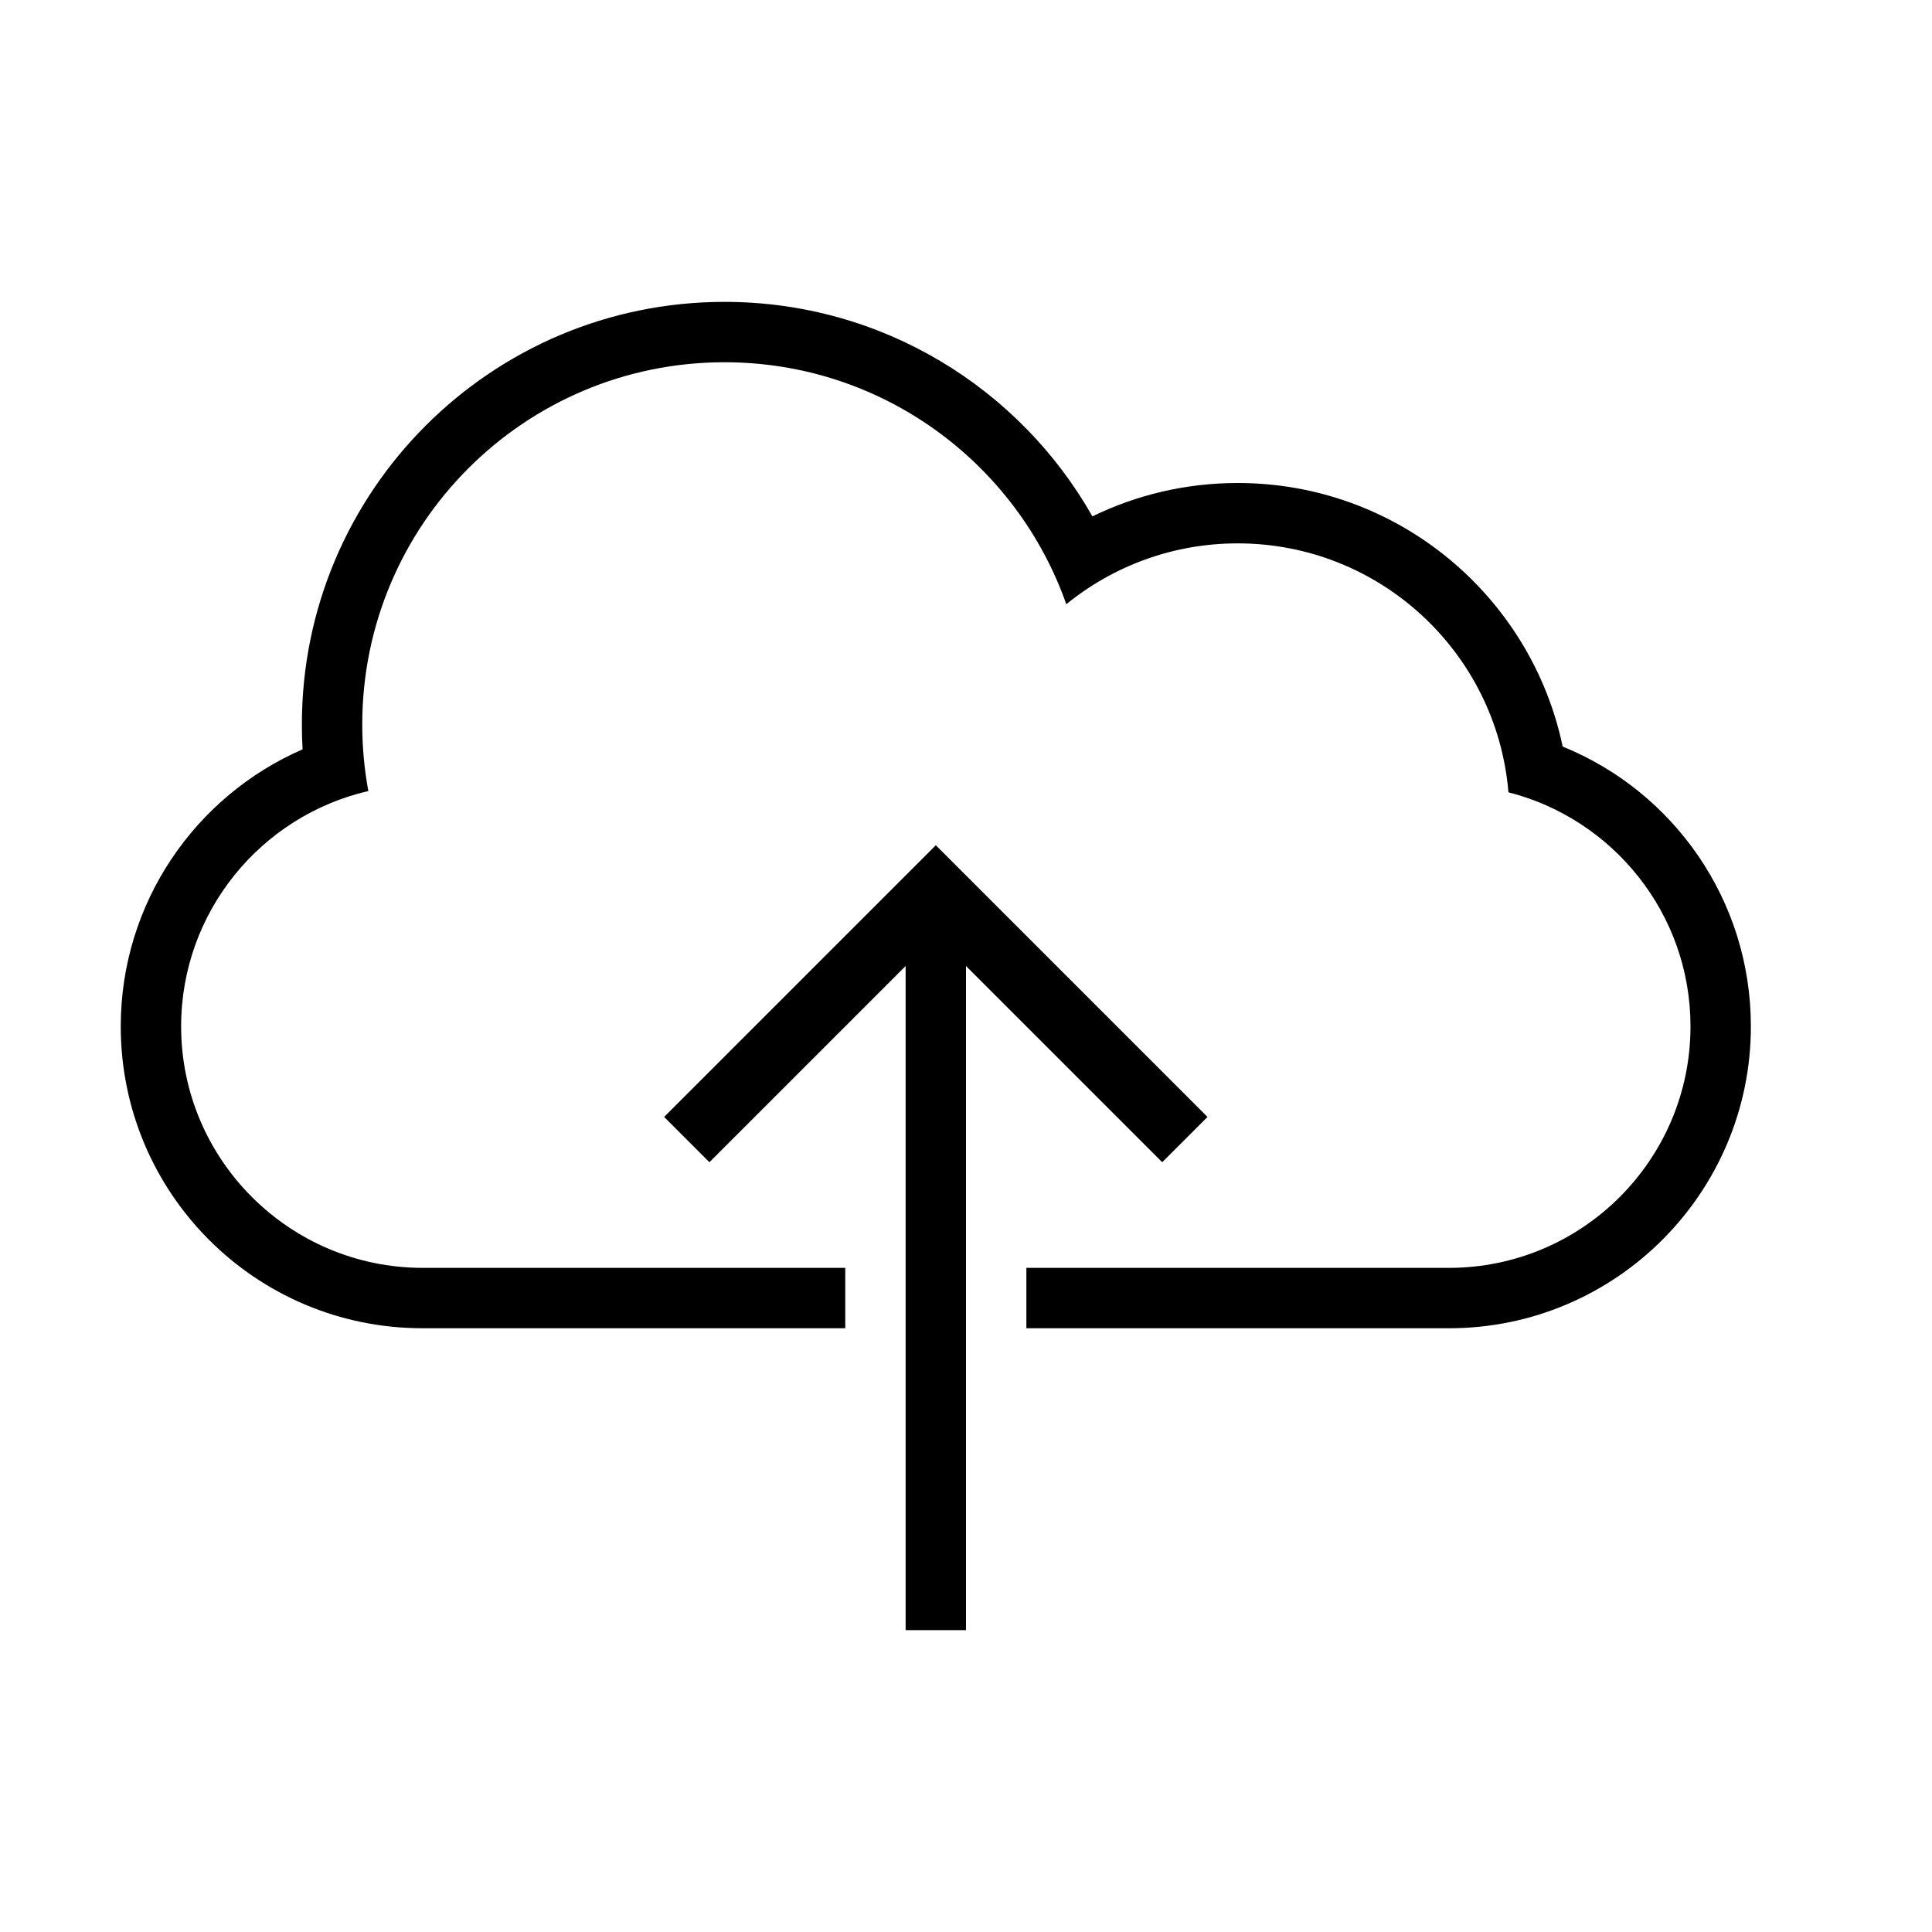 <svg xmlns="http://www.w3.org/2000/svg" width="1024" height="1024" viewBox="0 0 1024 1024"><path d="M480 512L376 616l-24-24 144-144 144 144-24 24-104-104v352h-32V512zm-32 160H224.09C153.534 672 96 614.692 96 544c0-60.652 42.388-111.624 99.232-124.73C193.11 407.835 192 396.047 192 384c0-106.04 85.96-192 192-192 83.694 0 154.88 53.55 181.166 128.257C589.946 300.09 621.56 288 656 288c75.467 0 137.375 58.053 143.502 131.938C854.864 434.018 896 484.224 896 544c0 70.55-57.348 128-128.09 128H544v32h224.018C856.374 704 928 632.186 928 544c0-67.085-41.175-124.528-99.748-148.304C811.522 315.912 740.757 256 656 256c-27.613 0-53.74 6.36-76.998 17.692C540.518 205.806 467.608 160 384 160c-123.712 0-224 100.288-224 224 0 4.42.128 8.812.38 13.17C103.67 421.81 64 478.37 64 544c0 88.366 71.44 160 159.982 160H448v-32z"/></svg>